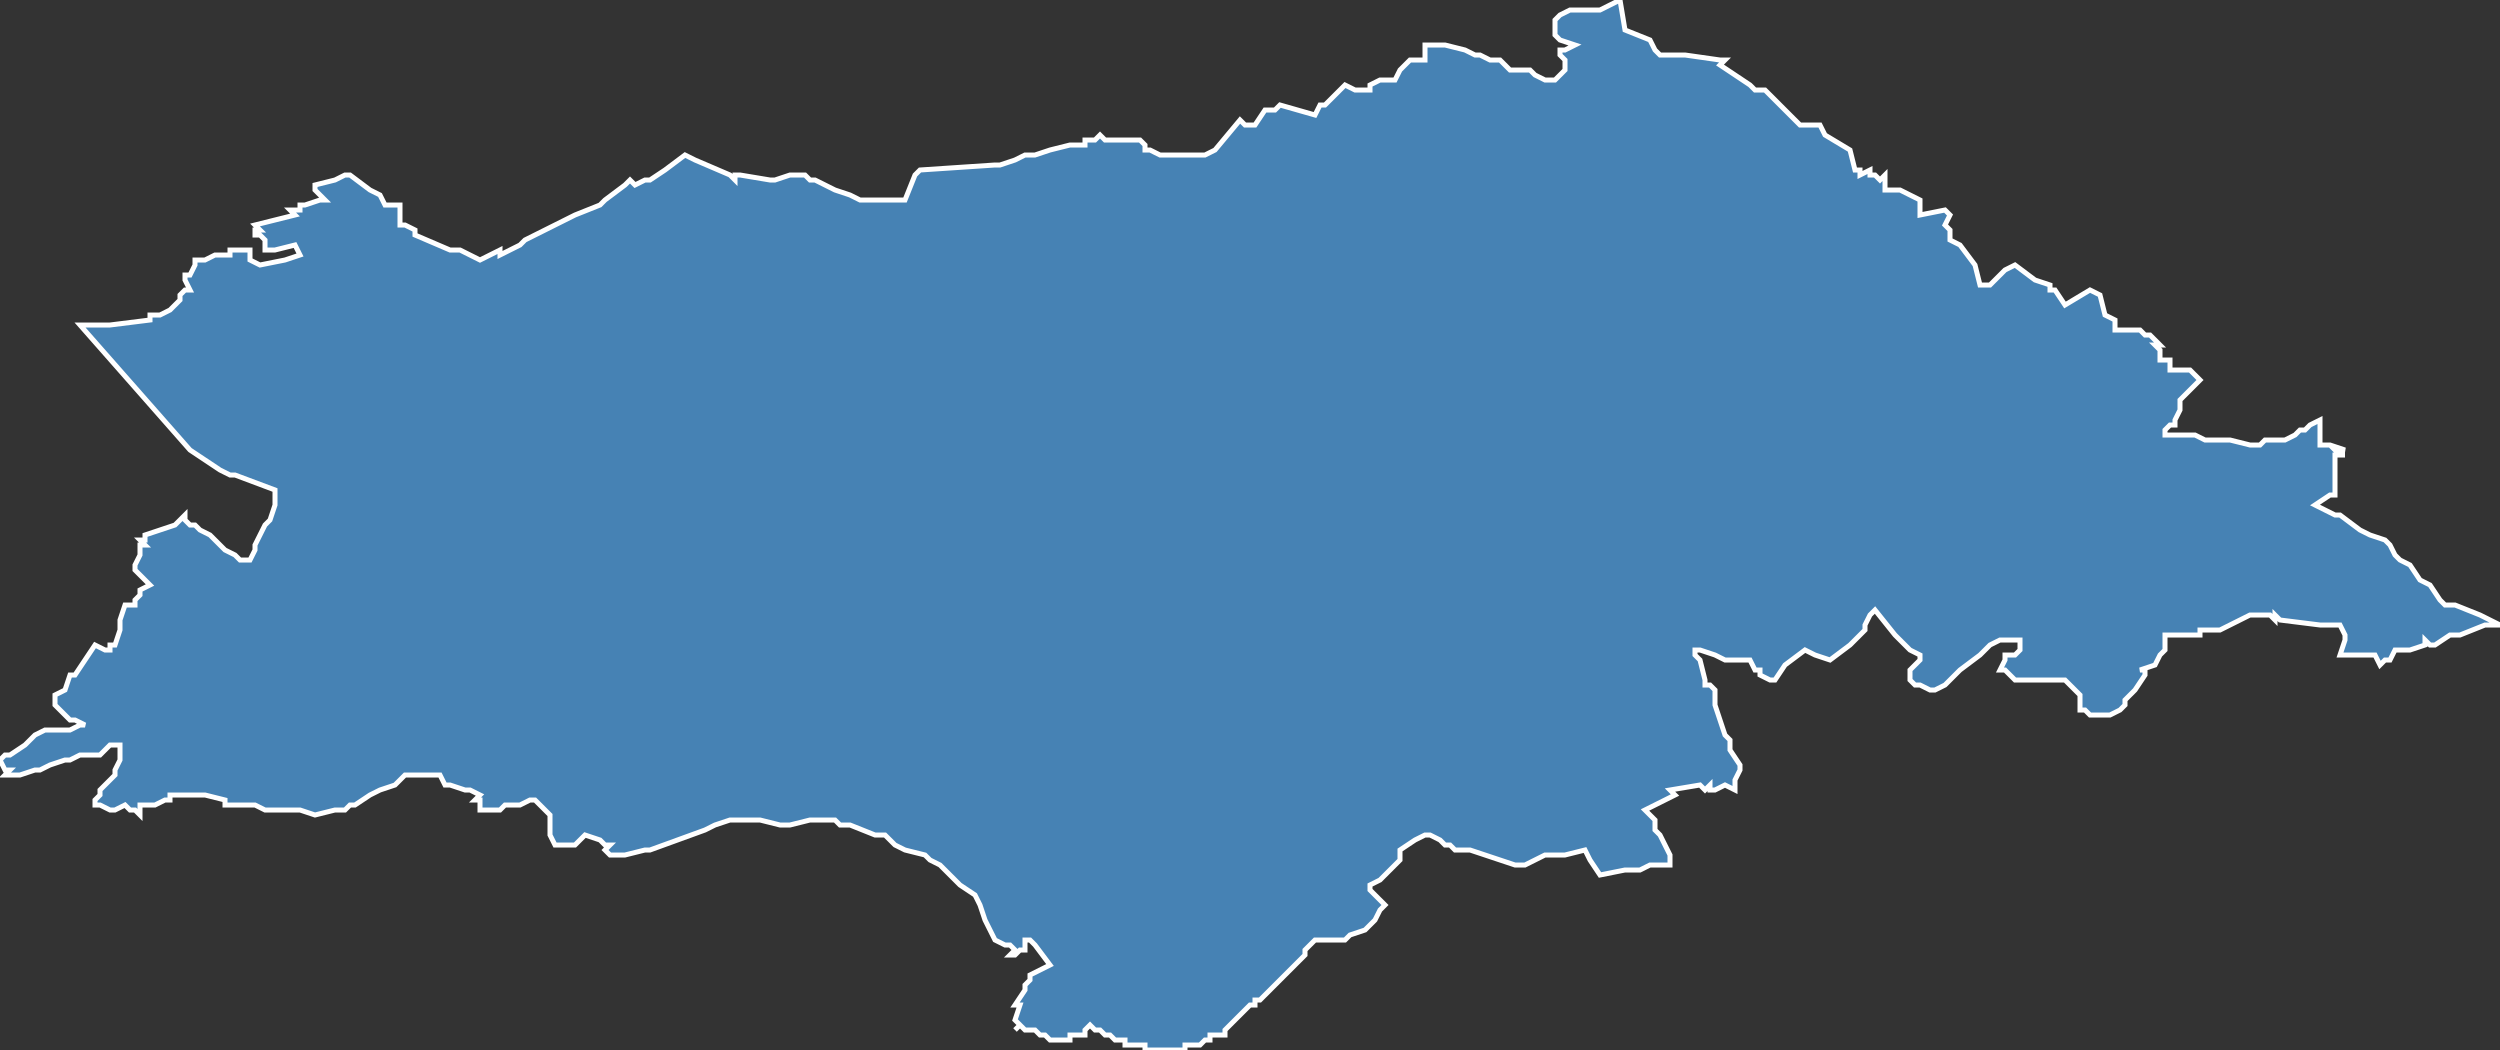 <?xml version="1.0" encoding="utf-8"?>
<svg version="1.1" id="svgmap" xmlns="http://www.w3.org/2000/svg" xmlns:xlink="http://www.w3.org/1999/xlink" x="0px" y="0px" width="100%" height="100%" viewBox="0 0 500 210">
<rect x="0" y="0" width="500" height="210" fill="#333333" stroke="none"/>
<polygon points="248,24 249,25 250,25 251,25 253,22 254,22 255,22 256,21 263,23 264,21 265,21 266,20 267,19 268,18 269,17 271,18 271,18 272,18 274,18 274,17 276,16 279,16 280,14 282,12 285,12 285,9 285,9 287,9 289,9 293,10 295,11 296,11 298,12 300,12 302,14 304,14 305,14 306,14 307,15 309,16 309,16 310,16 311,16 313,14 313,14 313,13 313,12 312,11 312,10 313,10 315,9 315,9 315,9 312,8 311,7 311,6 311,5 311,4 312,3 314,2 315,2 317,2 319,2 320,2 324,0 325,6 330,8 331,10 332,11 337,11 344,12 345,12 344,13 350,17 351,18 352,18 353,18 354,19 354,19 356,21 356,21 360,25 361,25 364,25 365,27 370,30 371,34 372,34 372,35 374,34 374,35 375,35 376,36 377,35 377,38 380,38 384,40 384,42 384,43 389,42 390,43 389,45 390,46 390,47 390,48 392,49 392,49 392,49 395,53 396,57 398,57 398,57 401,54 403,53 407,56 407,56 410,57 410,58 411,58 413,61 418,58 420,59 421,63 421,63 423,64 423,66 424,66 425,66 427,66 428,66 429,67 430,67 431,68 432,69 431,69 432,70 432,70 432,72 434,72 434,74 436,74 437,74 438,74 438,74 440,76 438,78 436,80 436,81 436,82 435,84 435,84 435,85 434,85 434,85 433,86 433,86 433,86 433,87 434,87 435,87 439,87 441,88 441,88 442,88 442,88 442,88 443,88 445,88 446,88 450,89 452,89 453,88 454,88 457,88 459,87 460,86 461,86 462,85 464,84 464,86 464,89 465,89 466,89 469,90 469,90 468,90 468,90 467,90 468,91 469,91 468,91 467,91 467,93 467,97 467,98 467,99 466,99 463,101 463,101 467,103 468,103 472,106 474,107 477,108 478,109 479,111 480,112 482,113 484,116 486,117 488,120 489,121 490,121 491,121 496,123 498,124 500,125 500,125 500,125 497,125 492,127 490,127 487,129 486,129 485,128 485,129 482,130 481,130 479,130 478,132 477,132 476,133 475,131 474,131 471,131 469,131 468,131 469,128 469,127 468,125 464,125 456,124 456,124 455,123 455,124 454,123 453,123 450,123 444,126 440,126 440,127 434,127 433,127 433,128 433,130 432,131 431,133 428,134 429,134 429,135 427,138 427,138 426,139 425,140 425,141 424,142 422,143 421,143 420,143 419,143 418,143 417,142 416,142 416,140 416,139 415,138 415,138 413,136 411,136 409,136 408,136 405,136 403,136 402,135 401,134 400,134 401,132 401,131 402,131 403,131 403,131 404,130 404,128 404,128 403,128 402,128 400,128 398,129 396,131 392,134 390,136 389,137 387,138 386,138 384,137 383,137 382,136 382,135 382,134 383,133 384,132 384,131 382,130 381,129 379,127 375,122 374,123 373,125 373,126 370,129 366,132 363,131 361,130 357,133 355,136 355,136 354,136 352,135 352,134 351,134 350,132 349,132 347,132 345,132 343,131 340,130 339,130 339,130 339,131 340,132 341,136 341,137 342,137 343,138 343,141 345,147 346,148 346,148 346,150 348,153 348,154 348,154 347,156 347,158 345,157 343,158 342,158 342,157 341,158 340,157 334,158 335,159 329,162 331,164 331,166 332,167 333,169 334,171 334,173 331,173 330,173 328,174 325,174 320,175 318,172 317,170 313,171 309,171 305,173 304,173 303,173 297,171 294,170 291,170 291,170 290,169 289,169 288,168 286,167 286,167 285,167 283,168 280,170 280,172 277,175 276,176 274,177 274,178 275,179 276,180 277,181 276,182 275,184 273,186 270,187 269,188 268,188 266,188 265,188 264,188 263,188 263,188 262,189 261,190 261,191 261,191 260,192 259,193 257,195 257,195 256,196 256,196 254,198 254,198 253,199 253,199 252,200 252,200 251,200 251,200 251,201 250,201 249,202 249,202 247,204 247,204 246,205 245,206 245,207 244,207 244,207 243,207 243,207 242,207 242,208 241,208 241,208 241,208 240,209 240,209 239,209 238,209 237,209 237,210 235,210 233,210 232,210 231,210 230,210 230,210 229,210 229,209 228,209 228,209 228,209 227,209 227,209 226,209 226,209 225,209 225,208 224,208 223,208 222,207 221,207 221,207 220,206 219,206 219,206 219,206 218,205 218,205 218,205 217,206 217,207 217,207 216,207 215,207 214,207 214,208 213,208 212,208 212,208 212,208 211,208 211,208 211,208 210,208 210,208 210,208 209,207 209,207 208,207 207,206 206,206 205,206 205,206 204,205 203,206 204,205 203,204 204,201 203,201 205,198 205,197 205,197 205,197 206,196 206,196 206,195 208,194 210,193 207,189 206,188 206,188 205,188 205,189 205,189 205,190 204,190 203,191 202,191 203,190 202,189 201,189 199,188 198,186 197,184 196,181 195,179 192,177 191,176 188,173 188,173 186,172 185,171 181,170 181,170 179,169 177,167 176,167 175,167 175,167 170,165 168,165 167,164 165,164 163,164 162,164 162,164 158,165 157,165 156,165 152,164 147,164 146,164 143,165 141,166 130,170 129,170 125,171 123,171 122,171 122,171 121,170 122,169 121,169 121,169 120,168 117,167 116,168 115,169 113,169 111,169 110,167 110,165 110,163 110,163 108,161 107,160 106,160 104,161 102,161 102,161 102,161 101,161 100,162 99,162 97,162 97,162 96,162 96,160 95,160 96,159 94,158 93,158 93,158 90,157 89,157 88,155 87,155 85,155 84,155 81,155 81,155 79,157 76,158 74,159 71,161 70,161 69,162 68,162 67,162 63,163 60,162 59,162 58,162 57,162 57,162 56,162 55,162 53,162 51,161 46,161 45,161 45,160 41,159 34,159 34,159 34,160 33,160 31,161 28,161 28,162 28,163 27,162 26,162 25,161 23,162 22,162 20,161 19,161 19,160 19,160 20,159 20,159 20,158 21,157 22,156 23,155 23,154 23,154 24,152 24,151 24,150 24,149 23,149 23,149 22,149 21,150 20,151 19,151 17,151 16,151 14,152 13,152 13,152 10,153 8,154 7,154 4,155 3,155 1,155 1,155 2,154 1,154 0,152 1,151 2,151 5,149 5,149 6,148 6,148 7,147 9,146 14,146 16,145 17,145 15,144 14,144 13,143 11,141 11,141 11,140 11,139 13,138 14,135 15,135 15,135 19,129 21,130 21,130 22,130 22,129 23,129 24,126 24,125 24,124 25,121 27,121 27,120 28,119 28,118 30,117 27,114 27,114 27,113 28,111 28,109 29,109 28,108 29,108 29,107 32,106 35,105 36,104 37,103 37,104 38,105 39,105 40,106 42,107 43,108 45,110 47,111 48,112 48,112 49,112 49,112 50,112 51,110 51,109 53,105 54,104 55,101 55,100 55,98 47,95 46,95 44,94 41,92 38,90 16,65 22,65 30,64 30,63 32,63 34,62 36,60 36,60 36,59 37,58 38,58 37,56 37,55 38,55 39,53 39,52 41,52 43,51 44,51 46,51 46,50 47,50 50,50 50,52 52,53 57,52 60,51 60,51 59,49 55,50 53,50 53,48 52,47 51,47 51,46 52,46 51,45 59,43 58,42 58,42 60,42 60,41 61,41 61,41 64,40 65,40 63,38 63,37 67,36 69,35 70,35 74,38 76,39 77,41 79,41 80,41 80,42 80,43 80,45 81,45 83,46 83,46 83,47 83,47 90,50 91,50 92,50 96,52 100,50 100,51 104,49 105,48 115,43 120,41 121,40 125,37 126,36 127,37 129,36 129,36 130,36 133,34 137,31 139,32 146,35 146,35 147,36 147,35 148,35 154,36 155,36 158,35 161,35 162,36 163,36 165,37 167,38 167,38 170,39 172,40 175,40 178,40 181,40 183,35 184,34 184,34 199,33 200,33 203,32 205,31 206,31 207,31 207,31 210,30 214,29 215,29 216,29 217,29 217,28 219,28 220,27 221,28 223,28 227,28 228,28 229,29 229,30 230,30 232,31 237,31 240,31 241,31 243,30 248,24" id="4313" class="canton" fill="steelblue" stroke-width="1" stroke="white" geotype="canton" geoname="Puy-en-Velay-2" code_insee="4313" code_departement="43" nom_departement="Haute-Loire" code_region="84" nom_region="Auvergne-Rhône-Alpes"/></svg>